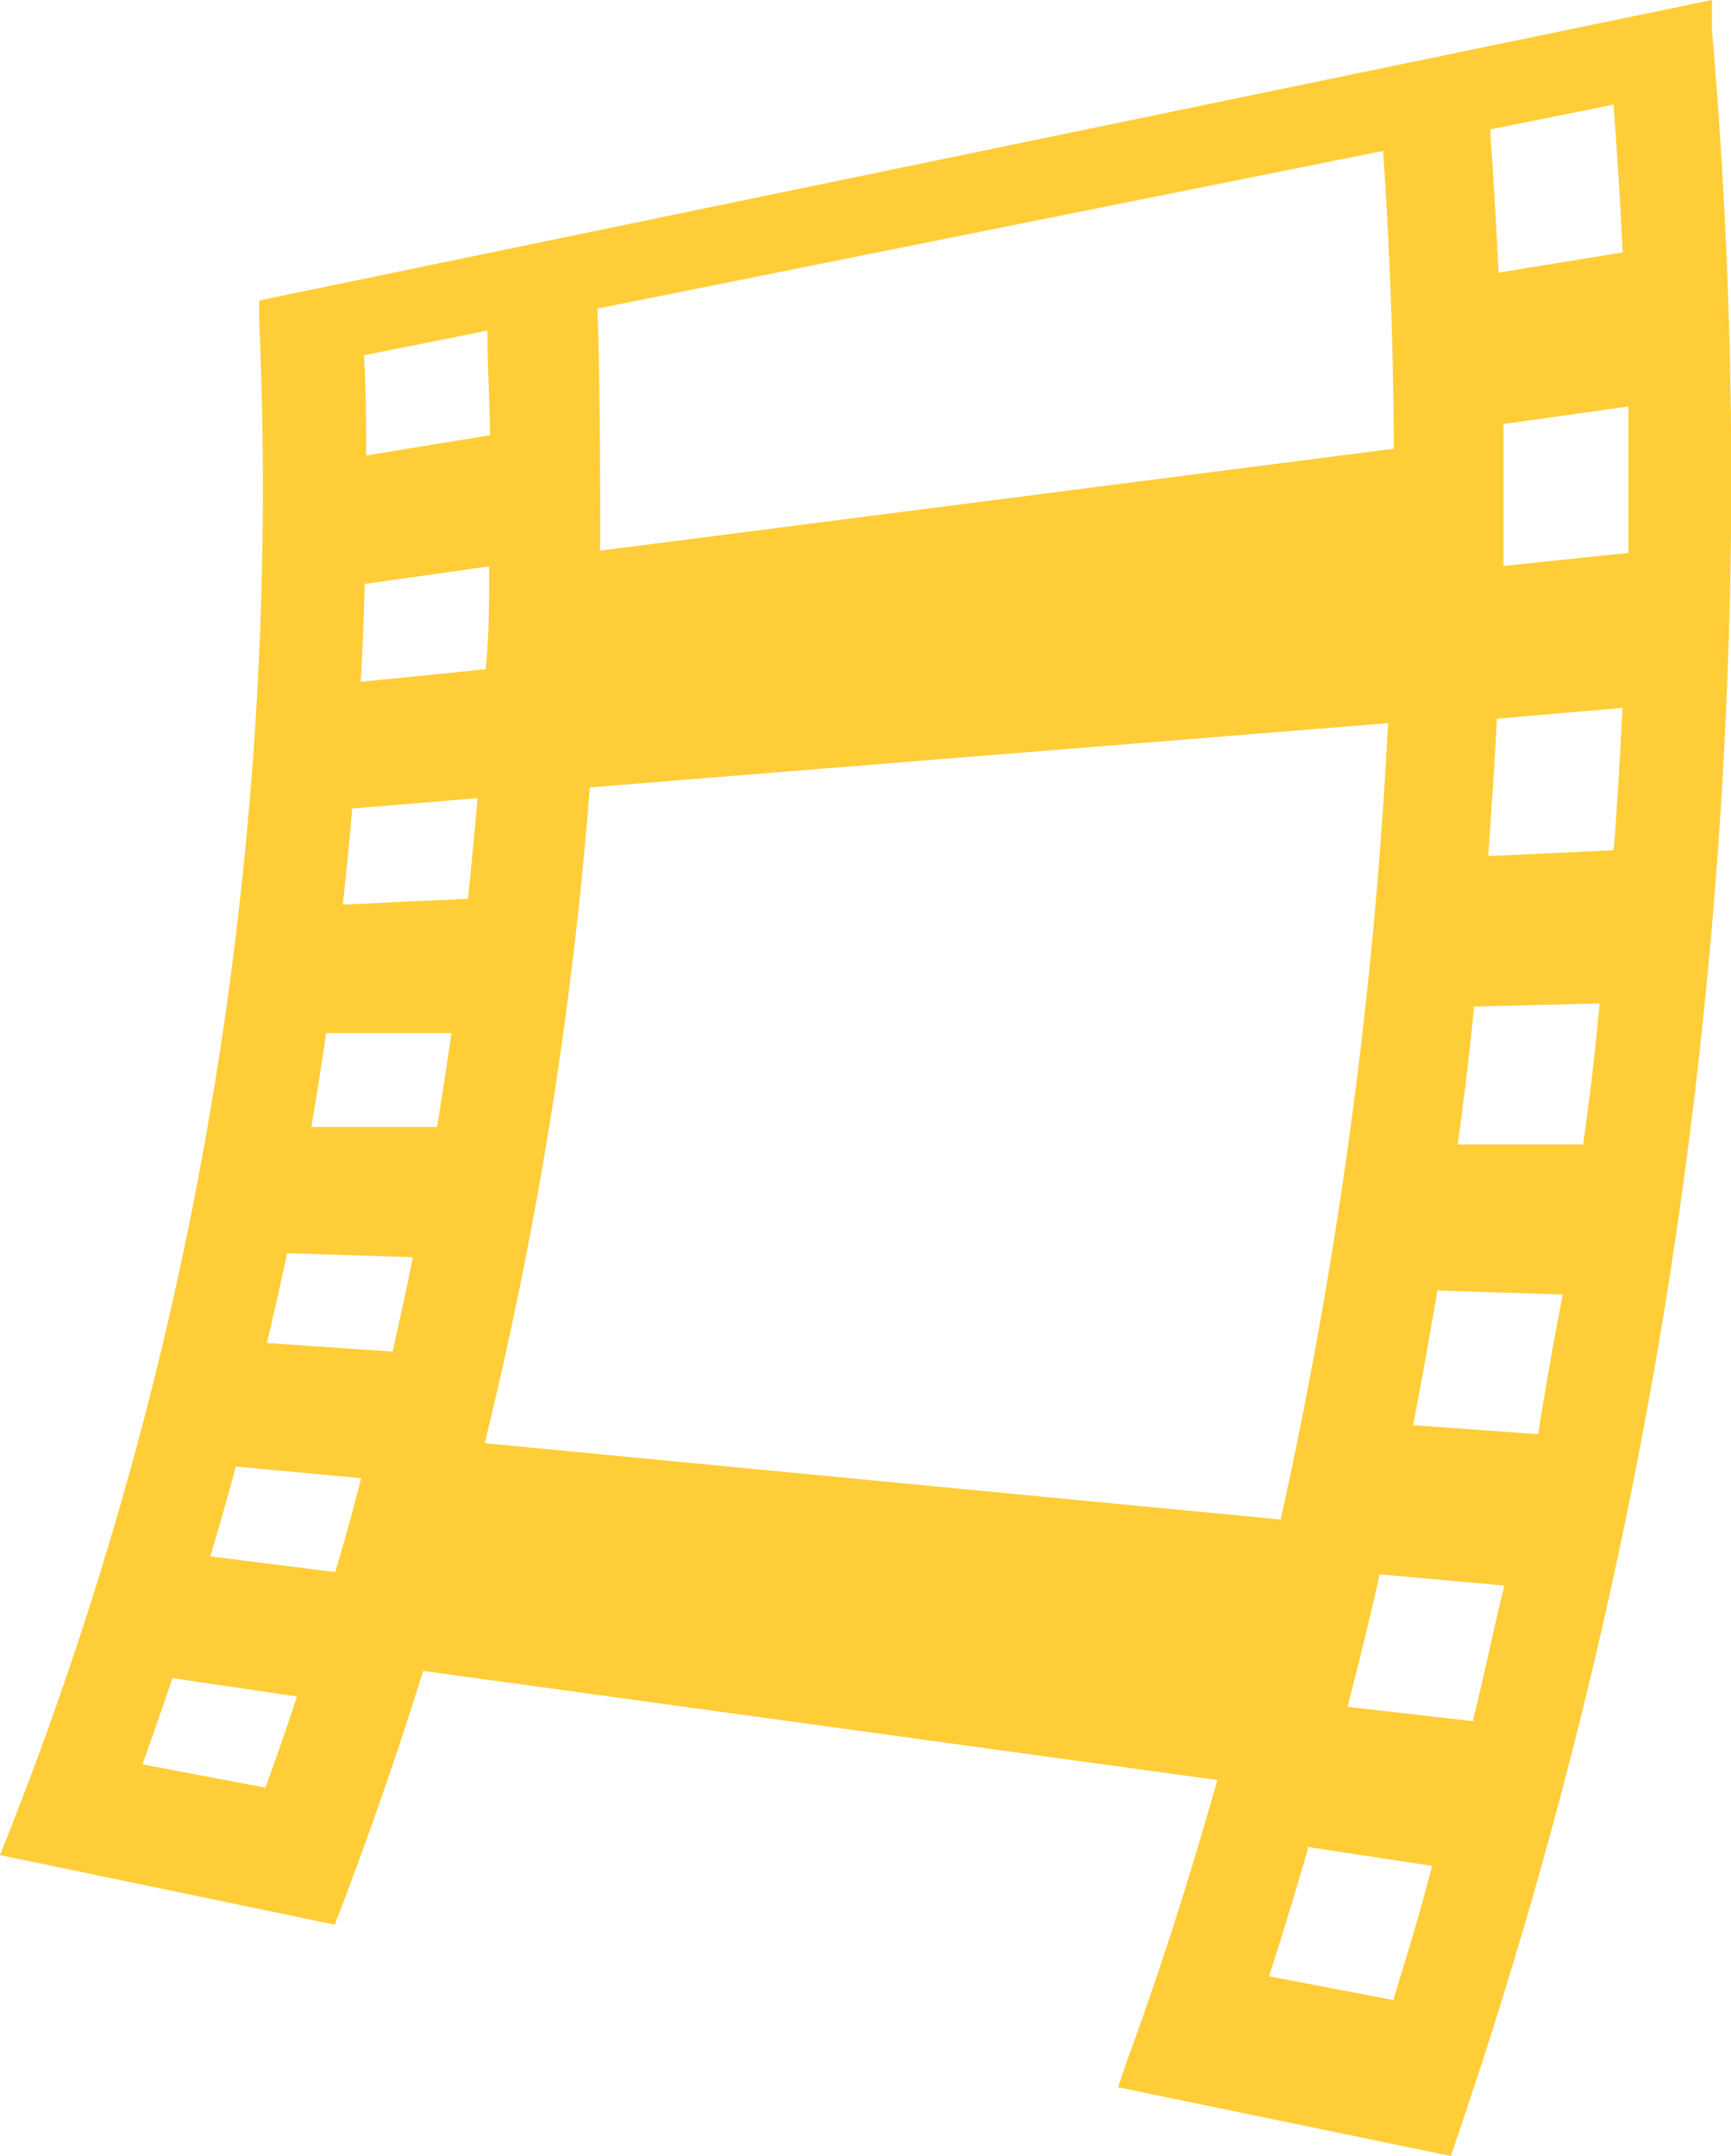 <svg xmlns="http://www.w3.org/2000/svg" width="225.536" height="280.891" viewBox="0 0 120 149.453" class="looka-1j8o68f"><defs id="SvgjsDefs2614"/><g id="SvgjsG2615" featurekey="nRdZyp-0" transform="matrix(3.114,0,0,3.114,-14.79,0)" fill="#ffcd38"><title xmlns="http://www.w3.org/2000/svg">movie solid icons</title><path xmlns="http://www.w3.org/2000/svg" d="M42.86.65l0-.65L10.52,6.69l0,.48A82.85,82.85,0,0,1,9.47,24.5,80.6,80.6,0,0,1,5,40.67l-.25.63,7.45,1.55.18-.46c.64-1.7,1.25-3.45,1.79-5.19l17.68,2.43c-.59,2.09-1.25,4.18-2,6.22l-.21.62L37.05,48l.16-.48a113.23,113.23,0,0,0,5.23-22.85A116.12,116.12,0,0,0,42.86.65ZM37.93,2.88l2.74-.55c.08,1.06.15,2.15.2,3.22,0,0,0,0,0,.07l-2.76.45C38.06,5,38,4,37.93,3Zm-2.39.48c.15,2.2.23,4.42.24,6.63L18.11,12.26c0-1.79,0-3.6-.06-5.39Zm-19.94,4c0,.78.05,1.56.06,2.33l-2.76.45c0-.74,0-1.49-.05-2.23ZM12.87,13l2.77-.39c0,.76,0,1.53-.08,2.29l-2.78.28C12.82,14.48,12.85,13.75,12.87,13ZM10.66,39.8l-2.74-.52c.23-.63.45-1.28.67-1.92l2.77.41C11.14,38.45,10.9,39.13,10.66,39.8ZM12.21,35l-2.78-.35c.2-.66.39-1.33.57-2l2.79.26C12.6,33.65,12.41,34.35,12.21,35Zm1.27-4.91-2.79-.19q.24-1,.45-2l2.8.09C13.8,28.71,13.64,29.42,13.48,30.13Zm1-5-2.8,0c.12-.7.23-1.4.33-2.09L14.8,23C14.7,23.69,14.59,24.42,14.47,25.15Zm.69-5.08-2.79.13c.08-.71.15-1.43.21-2.14l2.79-.23C15.31,18.58,15.24,19.33,15.16,20.07Zm.37,12.12a90.64,90.64,0,0,0,2.34-14.6L35.65,16.1a106.47,106.47,0,0,1-2.39,17.73ZM35.78,44.48l0,.05L33,44c.3-.93.59-1.88.86-2.82,0,0,0,0,0-.06l2.77.42C36.38,42.53,36.08,43.51,35.78,44.48Zm1.77-6.22a.14.14,0,0,0,0,.06L34.75,38c.25-1,.49-1.93.7-2.89a.14.14,0,0,0,0-.06l2.79.25C38,36.26,37.8,37.27,37.55,38.26ZM39,31.88s0,0,0,.05l-2.79-.2c.19-1,.37-2,.53-2.94,0,0,0-.05,0-.06l2.8.09C39.34,29.84,39.16,30.87,39,31.88Zm1-6.46s0,0,0,.06l-2.8,0c.14-1,.26-2,.36-3a.64.64,0,0,1,0-.07l2.8-.07C40.27,23.34,40.15,24.39,40,25.42Zm.67-6.55s0,.05,0,.06l-2.79.13c.07-1,.14-2,.19-3V16l2.8-.24C40.82,16.76,40.76,17.82,40.68,18.87ZM41,12.31l-2.78.29c0-1,0-2.07,0-3.09a.17.17,0,0,1,0-.07L41,9.05c0,1.06,0,2.13,0,3.19C41,12.27,41,12.29,41,12.31Z"/></g><g id="SvgjsG2616" featurekey="Q4qmbg-0" transform="matrix(1,0,0,1,145,75)" fill="#4a4a4a"><path d=""/></g></svg>